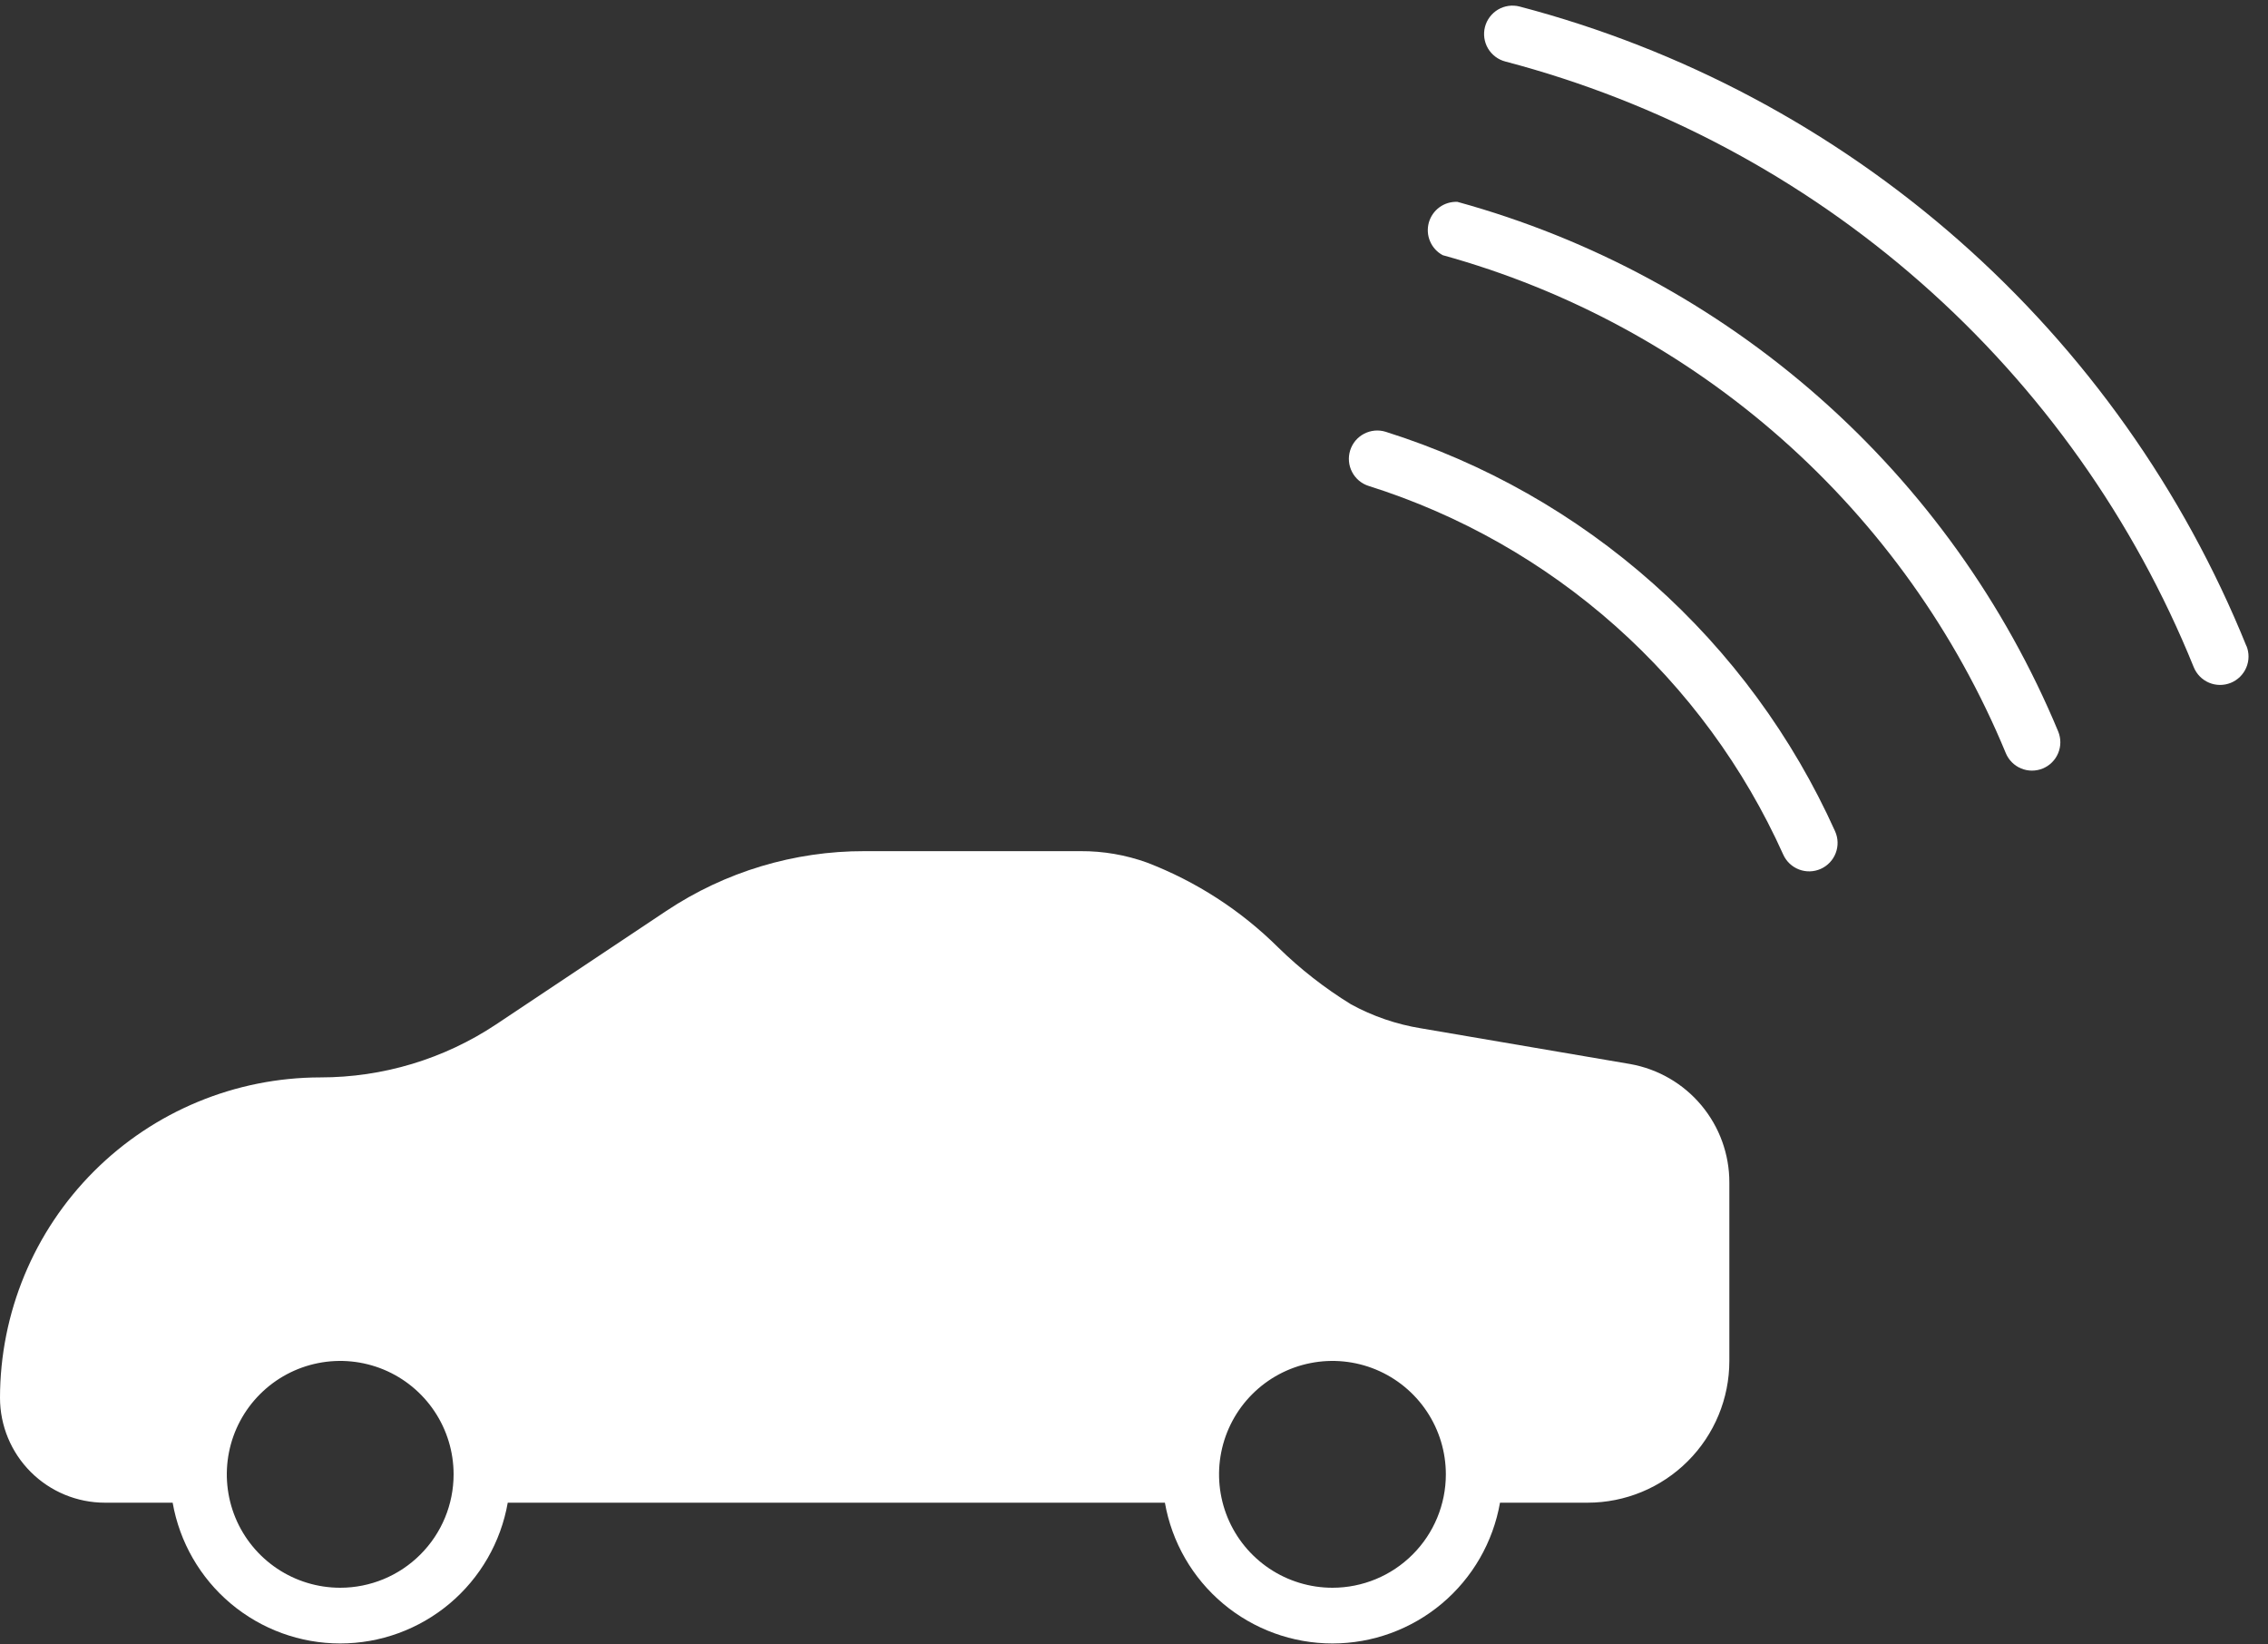 <svg width="80" height="58" viewBox="0 0 80 58" fill="none" xmlns="http://www.w3.org/2000/svg">
<rect x="0" y="0" width="80" height="58" fill="#333333" stroke="none"/>
<path d="M51.41 7.12C51.183 7.109 50.96 7.176 50.776 7.309C50.593 7.442 50.46 7.634 50.399 7.852C50.339 8.071 50.354 8.304 50.444 8.512C50.533 8.721 50.69 8.893 50.89 9C55.318 10.223 59.409 12.441 62.85 15.483C66.292 18.527 68.994 22.315 70.75 26.56C70.8 26.681 70.873 26.792 70.966 26.885C71.058 26.978 71.168 27.052 71.29 27.103C71.411 27.153 71.541 27.18 71.672 27.18C71.803 27.18 71.933 27.155 72.055 27.105C72.177 27.055 72.287 26.982 72.38 26.889C72.473 26.797 72.547 26.687 72.598 26.565C72.648 26.444 72.675 26.314 72.675 26.183C72.675 26.052 72.65 25.922 72.6 25.8C70.72 21.281 67.835 17.249 64.163 14.012C60.491 10.775 56.13 8.418 51.41 7.12V7.12Z" fill="white"/>
<path d="M79.24 22.79C77.017 17.294 73.541 12.392 69.09 8.475C64.639 4.559 59.335 1.735 53.6 0.23C53.473 0.197 53.34 0.19 53.21 0.208C53.08 0.227 52.954 0.27 52.841 0.337C52.728 0.404 52.629 0.493 52.55 0.598C52.47 0.703 52.413 0.823 52.38 0.95C52.347 1.077 52.34 1.21 52.358 1.34C52.377 1.47 52.42 1.596 52.487 1.709C52.554 1.822 52.643 1.921 52.748 2C52.853 2.08 52.973 2.137 53.1 2.17C58.529 3.597 63.551 6.27 67.766 9.978C71.981 13.686 75.273 18.326 77.38 23.53C77.48 23.777 77.673 23.974 77.918 24.078C78.162 24.182 78.438 24.184 78.685 24.085C78.932 23.985 79.129 23.792 79.233 23.547C79.337 23.303 79.34 23.027 79.24 22.78V22.79Z" fill="white"/>
<path d="M48.88 15.23C48.755 15.191 48.623 15.176 48.492 15.188C48.361 15.2 48.233 15.237 48.117 15.298C48 15.358 47.897 15.442 47.812 15.542C47.728 15.643 47.664 15.76 47.625 15.885C47.586 16.01 47.571 16.142 47.583 16.273C47.594 16.404 47.632 16.532 47.693 16.648C47.753 16.765 47.837 16.868 47.937 16.953C48.038 17.037 48.155 17.101 48.28 17.14C51.495 18.154 54.46 19.837 56.98 22.077C59.499 24.317 61.517 27.065 62.9 30.14C63.009 30.383 63.209 30.572 63.458 30.667C63.706 30.762 63.982 30.754 64.225 30.645C64.468 30.536 64.657 30.336 64.752 30.087C64.847 29.839 64.839 29.563 64.73 29.32C63.23 25.987 61.043 23.009 58.311 20.581C55.58 18.152 52.366 16.329 48.88 15.23V15.23Z" fill="white"/>
<path d="M57.51 37.53L50.13 36.27C49.261 36.13 48.422 35.843 47.65 35.42C46.725 34.85 45.866 34.18 45.09 33.42C43.769 32.108 42.189 31.086 40.45 30.42C39.703 30.152 38.914 30.016 38.12 30.02H30.5C28.009 30.014 25.573 30.748 23.5 32.13L17.5 36.13C15.663 37.351 13.506 38.002 11.3 38C8.304 38.003 5.431 39.194 3.313 41.313C1.194 43.431 0.003 46.304 0 49.3C0 50.281 0.39 51.222 1.084 51.916C1.778 52.61 2.719 53 3.7 53H6.09C6.334 54.391 7.06 55.651 8.141 56.559C9.222 57.467 10.588 57.965 12 57.965C13.412 57.965 14.778 57.467 15.859 56.559C16.94 55.651 17.666 54.391 17.91 53H41.09C41.334 54.391 42.06 55.651 43.141 56.559C44.222 57.467 45.588 57.965 47 57.965C48.412 57.965 49.778 57.467 50.859 56.559C51.94 55.651 52.666 54.391 52.91 53H56C57.326 53 58.598 52.473 59.535 51.535C60.473 50.598 61 49.326 61 48V41.71C61.002 40.714 60.653 39.75 60.015 38.986C59.377 38.221 58.49 37.706 57.51 37.53V37.53ZM12 56C11.209 56 10.435 55.765 9.778 55.326C9.12 54.886 8.607 54.262 8.304 53.531C8.002 52.8 7.923 51.996 8.077 51.22C8.231 50.444 8.612 49.731 9.172 49.172C9.731 48.612 10.444 48.231 11.22 48.077C11.996 47.922 12.8 48.002 13.531 48.304C14.262 48.607 14.886 49.12 15.326 49.778C15.765 50.435 16 51.209 16 52C16 53.061 15.579 54.078 14.828 54.828C14.078 55.579 13.061 56 12 56ZM47 56C46.209 56 45.435 55.765 44.778 55.326C44.12 54.886 43.607 54.262 43.304 53.531C43.002 52.8 42.922 51.996 43.077 51.22C43.231 50.444 43.612 49.731 44.172 49.172C44.731 48.612 45.444 48.231 46.22 48.077C46.996 47.922 47.8 48.002 48.531 48.304C49.262 48.607 49.886 49.12 50.326 49.778C50.765 50.435 51 51.209 51 52C51 53.061 50.579 54.078 49.828 54.828C49.078 55.579 48.061 56 47 56Z" fill="white"/>
</svg>
